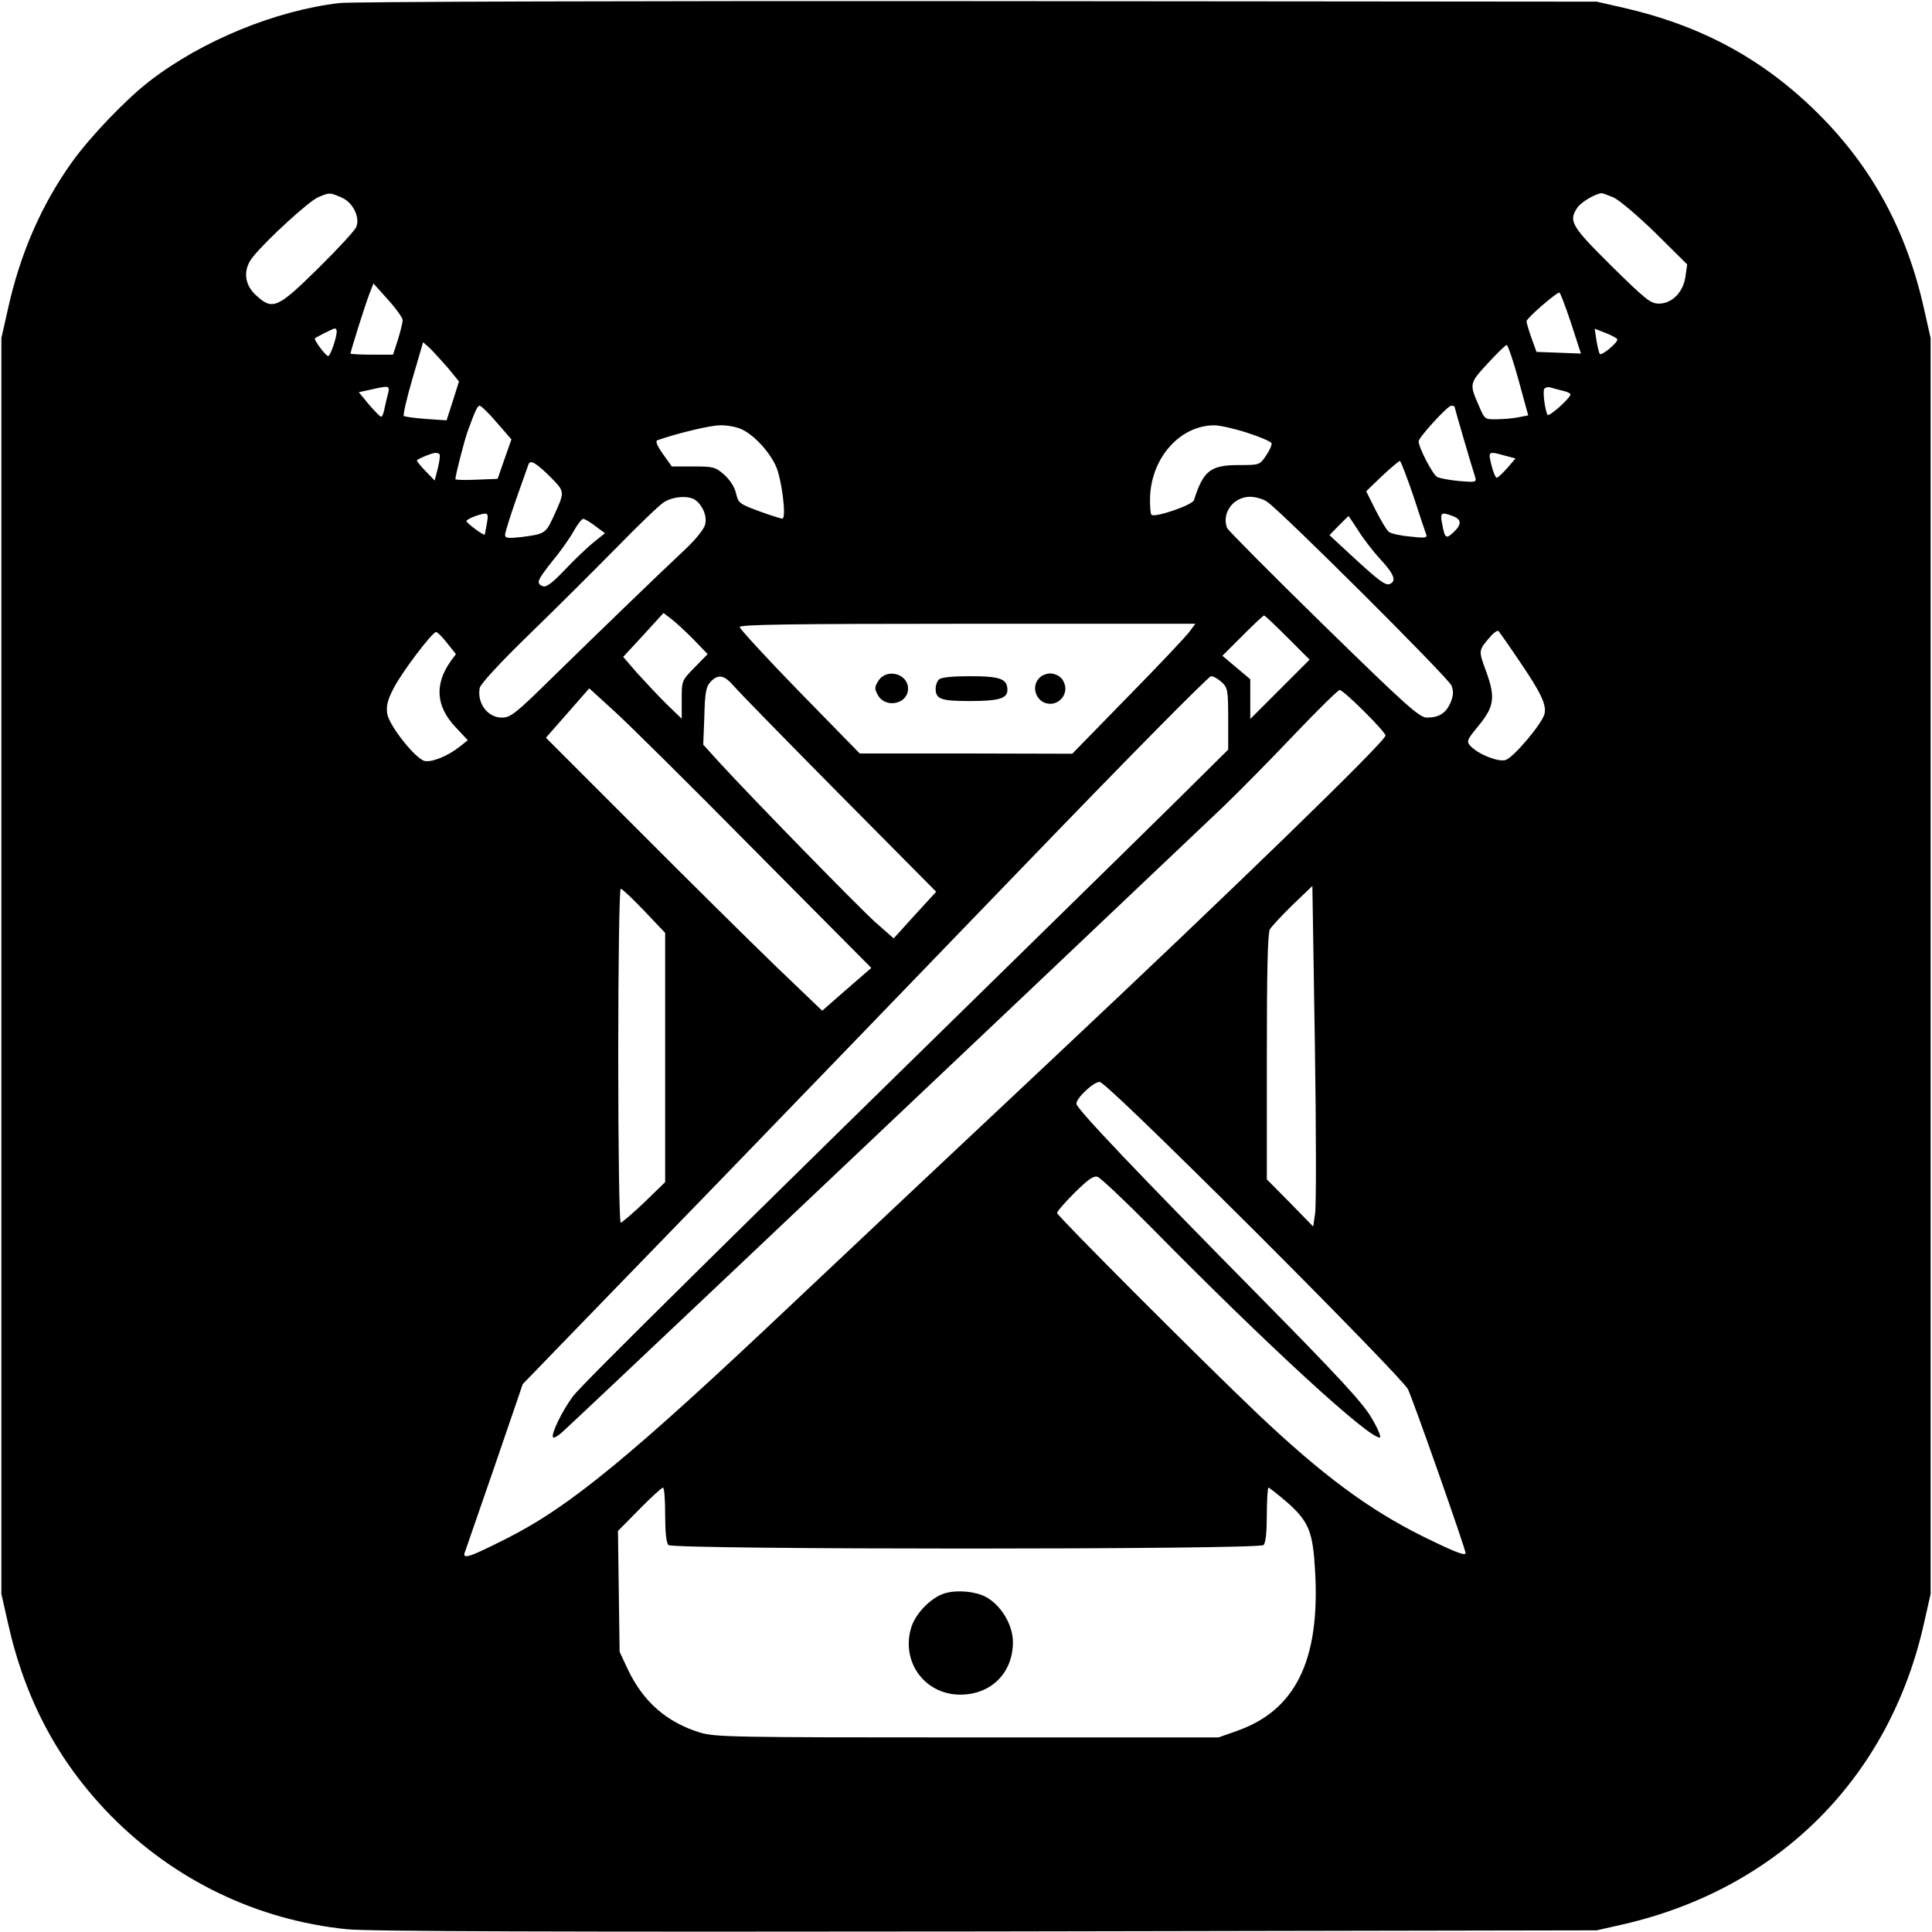 <?xml version="1.0" standalone="no"?>
<!DOCTYPE svg PUBLIC "-//W3C//DTD SVG 20010904//EN"
 "http://www.w3.org/TR/2001/REC-SVG-20010904/DTD/svg10.dtd">
<svg version="1.0" xmlns="http://www.w3.org/2000/svg"
 width="700pt" height="700pt" viewBox="0 0 700 700"
 preserveAspectRatio="xMidYMid meet">
<g transform="translate(0,700) scale(0.1,-0.1)"
fill="#000000" stroke="none">
<path d="M1230 6989 c-232 -27 -499 -137 -687 -282 -86 -66 -216 -202 -282
-294 -111 -155 -189 -334 -233 -536 l-23 -102 0 -2275 0 -2275 23 -102 c62
-280 183 -507 374 -702 231 -234 530 -378 855 -411 76 -8 770 -10 2318 -8
l2210 4 97 22 c564 130 966 533 1090 1095 l23 102 0 2275 0 2275 -23 102 c-63
286 -189 518 -387 714 -197 195 -420 316 -703 381 l-97 22 -2240 2 c-1235 1
-2274 -2 -2315 -7z m6 -704 c42 -17 69 -71 55 -107 -5 -13 -67 -80 -138 -150
-146 -144 -165 -153 -223 -100 -46 40 -51 96 -13 142 50 62 201 200 235 215
42 18 42 18 84 0z m4609 0 c20 -8 88 -66 152 -128 l116 -115 -6 -42 c-7 -57
-48 -100 -96 -100 -31 0 -48 14 -173 137 -146 145 -156 162 -122 212 15 20 64
49 87 51 4 0 23 -7 42 -15z m-4386 -445 c0 -8 -8 -40 -17 -70 l-18 -55 -77 0
c-42 0 -77 2 -77 4 0 8 54 180 68 215 l15 39 53 -59 c29 -32 53 -66 53 -74z
m4233 -10 l36 -111 -80 3 -81 3 -18 50 c-10 28 -18 55 -18 61 -1 10 107 104
119 104 3 0 22 -50 42 -110z m-4472 -31 c0 -22 -23 -89 -31 -89 -9 0 -53 60
-48 64 9 7 65 35 72 36 4 0 7 -5 7 -11z m4640 -29 c0 -13 -58 -61 -64 -52 -3
5 -8 27 -12 50 l-6 41 41 -16 c22 -9 41 -19 41 -23z m-4237 -103 l40 -49 -22
-70 -23 -71 -74 5 c-41 3 -77 8 -81 11 -3 4 11 66 32 137 l38 130 25 -22 c13
-13 42 -45 65 -71z m3879 -44 l35 -128 -36 -7 c-20 -4 -55 -7 -79 -7 -41 -1
-43 0 -62 45 -37 84 -37 84 30 157 34 37 65 67 69 67 4 0 24 -57 43 -127z
m-4096 -49 c-4 -15 -10 -39 -13 -55 -3 -16 -8 -29 -12 -29 -4 0 -23 20 -44 44
l-37 45 42 9 c69 16 71 15 64 -14z m4257 10 c15 -3 27 -9 27 -13 0 -13 -78
-83 -83 -74 -9 16 -18 84 -12 94 4 5 14 8 23 5 10 -3 29 -8 45 -12z m-3863
-115 l53 -61 -25 -71 -25 -72 -77 -3 c-42 -2 -76 -1 -76 2 0 14 32 138 44 172
28 77 36 94 44 94 5 0 33 -27 62 -61z m3470 58 c0 -4 62 -217 75 -256 5 -18 2
-19 -57 -14 -35 3 -71 10 -81 15 -16 8 -67 107 -67 129 0 14 104 128 118 129
6 0 12 -2 12 -3z m-2586 -81 c43 -18 100 -77 126 -132 22 -45 41 -195 24 -193
-5 0 -43 12 -84 27 -70 26 -75 29 -83 64 -5 23 -22 49 -43 68 -32 28 -40 30
-112 30 l-78 0 -32 45 c-22 31 -28 47 -20 50 71 25 192 54 226 54 23 1 58 -5
76 -13z m1835 -14 c47 -15 86 -32 88 -38 2 -6 -7 -26 -20 -45 -23 -34 -24 -34
-98 -34 -103 0 -129 -20 -163 -127 -5 -18 -143 -65 -154 -53 -4 4 -6 33 -5 66
6 143 110 258 233 258 19 0 73 -12 119 -27z m-2926 -79 c2 -5 -1 -27 -7 -51
l-11 -43 -34 35 c-19 20 -33 37 -30 39 11 8 55 26 66 26 6 1 14 -2 16 -6z
m3860 -4 l38 -10 -30 -35 c-17 -19 -34 -35 -38 -35 -4 0 -13 20 -19 45 -13 52
-12 52 49 35z m-3454 -82 c48 -50 48 -48 5 -142 -27 -58 -31 -60 -116 -71 -47
-5 -58 -4 -58 8 0 8 18 66 40 129 22 63 43 120 45 127 7 18 30 3 84 -51z
m3122 -64 c23 -71 44 -134 47 -141 4 -11 -9 -12 -59 -6 -35 3 -70 11 -77 17
-8 6 -29 42 -48 79 l-34 68 57 55 c32 30 61 54 65 55 3 0 25 -57 49 -127z
m-2600 -16 c26 -20 41 -57 34 -87 -4 -17 -33 -53 -73 -91 -94 -88 -300 -287
-478 -461 -136 -134 -154 -148 -186 -148 -51 0 -90 52 -80 107 3 15 73 91 181
196 97 94 239 236 316 314 77 79 154 153 170 163 34 22 92 26 116 7z m2070 -5
c51 -34 658 -639 668 -666 8 -20 7 -36 -3 -61 -17 -39 -42 -55 -86 -55 -27 0
-72 40 -375 336 -189 185 -346 343 -349 351 -21 54 23 113 83 113 20 0 48 -8
62 -18z m-2827 -79 c-4 -21 -7 -39 -8 -40 -4 -4 -66 42 -66 49 0 7 47 26 68
27 10 1 11 -9 6 -36z m3500 27 c32 -12 33 -30 2 -59 -27 -25 -31 -22 -41 32
-8 40 -3 43 39 27z m-343 -52 c18 -29 54 -76 81 -105 49 -53 59 -79 33 -89
-16 -6 -40 12 -149 113 l-69 64 33 34 c19 19 35 35 36 35 1 0 17 -24 35 -52z
m-2764 16 l35 -26 -39 -31 c-21 -17 -68 -61 -104 -99 -47 -50 -70 -67 -82 -62
-26 10 -21 21 36 93 30 36 64 85 77 109 13 23 28 42 33 42 6 0 26 -12 44 -26z
m353 -408 l54 -56 -47 -48 c-47 -48 -47 -48 -47 -117 l0 -69 -56 54 c-30 30
-78 81 -106 112 l-50 58 73 79 73 80 25 -19 c14 -10 51 -44 81 -74z m2155 4
l80 -80 -108 -108 -107 -107 0 72 0 72 -50 42 -51 43 73 73 c40 40 75 73 78
73 3 0 41 -36 85 -80z m-354 23 c-11 -16 -111 -122 -223 -236 l-203 -208 -385
1 -385 0 -217 222 c-120 123 -217 229 -218 236 0 9 172 12 826 12 l825 0 -20
-27z m1194 -108 c79 -116 99 -159 91 -192 -10 -37 -114 -160 -142 -167 -28 -7
-100 22 -127 52 -14 16 -12 21 28 70 59 71 64 104 30 198 -29 80 -30 76 19
132 11 12 23 19 26 15 4 -5 38 -53 75 -108z m-3885 65 l32 -40 -20 -27 c-58
-83 -52 -162 17 -236 l46 -49 -29 -23 c-44 -35 -102 -58 -128 -52 -34 9 -128
128 -135 171 -4 27 1 49 21 88 27 56 142 208 156 208 5 0 23 -18 40 -40z
m1040 -157 c18 -21 190 -197 382 -391 l350 -353 -77 -84 -77 -85 -67 59 c-63
57 -444 447 -565 579 l-58 64 4 103 c2 84 6 107 22 124 28 30 50 26 86 -16z
m1767 15 c21 -20 23 -29 23 -133 l0 -111 -202 -200 c-112 -110 -304 -299 -428
-420 -1176 -1151 -1714 -1682 -1744 -1723 -40 -54 -81 -139 -72 -149 3 -3 18
5 33 19 46 41 1106 1044 1715 1621 317 301 623 591 680 645 56 54 172 171 257
261 85 89 159 162 165 162 14 0 166 -151 166 -165 0 -21 -549 -554 -1195
-1161 -368 -346 -794 -746 -945 -889 -594 -562 -816 -744 -1042 -858 -140 -71
-165 -79 -153 -49 3 9 52 150 108 312 l101 295 116 120 c64 66 334 345 601
620 266 275 771 798 1123 1163 351 364 645 662 654 662 9 0 26 -10 39 -22z
m-1691 -611 l421 -424 -89 -77 -89 -78 -167 160 c-92 89 -317 311 -500 495
l-334 334 79 90 78 89 90 -82 c50 -45 280 -273 511 -507z m2029 -1313 l-7 -48
-84 86 -84 85 0 442 c0 312 3 449 11 464 7 11 44 51 83 89 l71 68 9 -570 c5
-313 5 -590 1 -616z m-2431 1096 l76 -80 0 -451 0 -452 -76 -74 c-42 -40 -81
-73 -85 -73 -5 0 -9 266 -9 605 0 333 4 605 9 605 5 0 43 -36 85 -80z m2209
-1157 c304 -304 547 -554 558 -576 16 -30 209 -579 209 -594 0 -12 -42 5 -156
61 -195 97 -364 222 -599 445 -202 192 -725 716 -725 726 0 6 29 39 64 74 49
48 68 62 83 57 11 -4 98 -86 194 -183 416 -423 796 -772 829 -761 5 1 -9 35
-32 73 -32 54 -124 153 -397 430 -443 449 -671 688 -671 706 0 21 62 79 84 79
13 0 204 -184 559 -537z m-2133 -1031 c0 -63 4 -102 12 -110 17 -17 2139 -17
2156 0 8 8 12 47 12 110 0 54 3 98 6 98 3 0 32 -23 65 -51 82 -72 96 -108 104
-254 18 -322 -72 -503 -285 -577 l-65 -23 -910 0 c-854 0 -914 1 -970 18 -119
37 -204 111 -259 226 l-31 66 -3 219 -3 219 78 79 c42 43 81 78 85 78 5 0 8
-44 8 -98z"/>
<path d="M3183 4534 c-15 -24 -15 -29 -2 -53 28 -49 109 -32 109 24 0 54 -77
75 -107 29z"/>
<path d="M3766 4544 c-34 -34 -9 -94 39 -94 30 0 55 25 55 55 0 13 -7 31 -16
39 -8 9 -26 16 -39 16 -13 0 -31 -7 -39 -16z"/>
<path d="M3402 4538 c-7 -7 -12 -21 -12 -33 0 -38 19 -45 123 -45 105 0 137 9
137 40 0 40 -25 50 -134 50 -66 0 -106 -4 -114 -12z"/>
<path d="M3426 1228 c-52 -14 -112 -76 -126 -130 -34 -123 53 -238 179 -238
112 0 191 79 191 190 0 64 -44 136 -100 165 -37 19 -100 25 -144 13z"/>
</g>
</svg>
